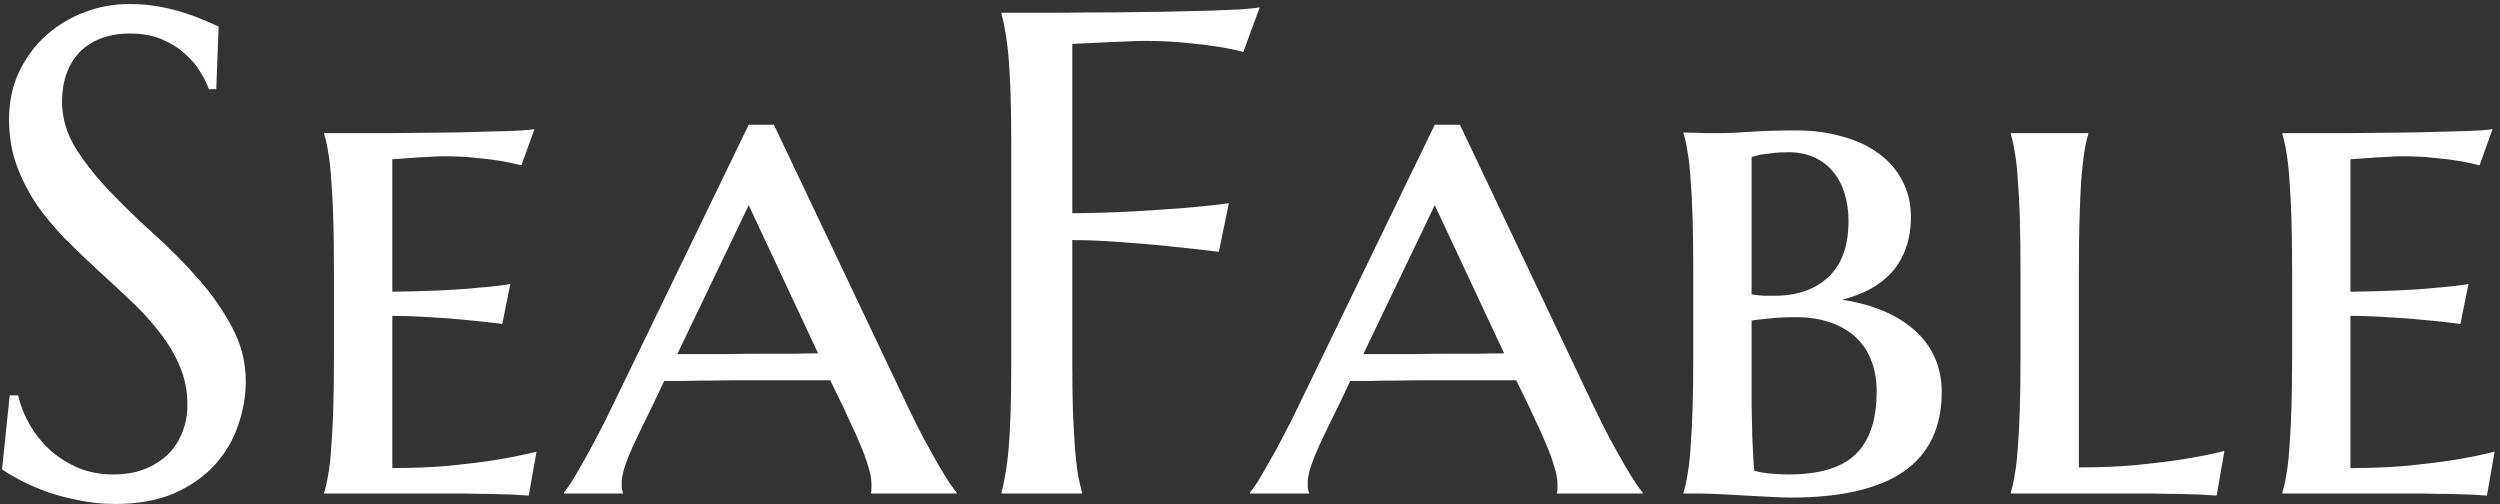 <svg width="233" height="47" viewBox="0 0 233 47" fill="none" xmlns="http://www.w3.org/2000/svg">
<rect x="0" y="0" width="233" height="47" fill="#333333" stroke="none"/>
<path d="M20.156 8.312H19.469C19.302 7.833 19.031 7.292 18.656 6.688C18.302 6.083 17.823 5.521 17.219 5C16.635 4.458 15.917 4.01 15.062 3.656C14.229 3.302 13.24 3.125 12.094 3.125C11.073 3.125 10.167 3.281 9.375 3.594C8.583 3.906 7.917 4.344 7.375 4.906C6.854 5.469 6.458 6.135 6.188 6.906C5.917 7.677 5.781 8.531 5.781 9.469C5.781 10.969 6.198 12.406 7.031 13.781C7.885 15.135 8.948 16.479 10.219 17.812C11.49 19.146 12.865 20.479 14.344 21.812C15.823 23.146 17.198 24.531 18.469 25.969C19.74 27.406 20.792 28.917 21.625 30.5C22.479 32.062 22.906 33.75 22.906 35.562C22.906 36.917 22.667 38.281 22.188 39.656C21.729 41.01 21.01 42.229 20.031 43.312C19.052 44.396 17.792 45.281 16.25 45.969C14.708 46.635 12.875 46.969 10.75 46.969C9.562 46.969 8.427 46.854 7.344 46.625C6.281 46.417 5.292 46.156 4.375 45.844C3.479 45.51 2.667 45.156 1.938 44.781C1.229 44.406 0.646 44.062 0.188 43.75L0.906 36.844H1.688C1.917 37.823 2.292 38.76 2.812 39.656C3.333 40.531 3.969 41.312 4.719 42C5.49 42.667 6.365 43.208 7.344 43.625C8.323 44.021 9.396 44.219 10.562 44.219C11.625 44.219 12.573 44.062 13.406 43.75C14.26 43.417 14.99 42.969 15.594 42.406C16.198 41.823 16.656 41.135 16.969 40.344C17.302 39.552 17.469 38.688 17.469 37.75C17.469 36.438 17.229 35.229 16.75 34.125C16.271 33 15.635 31.938 14.844 30.938C14.073 29.938 13.188 28.969 12.188 28.031C11.208 27.094 10.198 26.156 9.156 25.219C8.115 24.26 7.094 23.281 6.094 22.281C5.115 21.281 4.229 20.219 3.438 19.094C2.667 17.948 2.042 16.729 1.562 15.438C1.083 14.125 0.844 12.688 0.844 11.125C0.844 9.479 1.156 8 1.781 6.688C2.427 5.354 3.271 4.219 4.312 3.281C5.375 2.344 6.573 1.625 7.906 1.125C9.24 0.625 10.615 0.375 12.031 0.375C13.073 0.375 14.031 0.458 14.906 0.625C15.781 0.792 16.562 0.99 17.25 1.219C17.958 1.448 18.573 1.677 19.094 1.906C19.615 2.135 20.042 2.323 20.375 2.469L20.156 8.312ZM30.219 12.406C32.26 12.406 34.354 12.406 36.5 12.406C38.646 12.385 40.635 12.365 42.469 12.344C44.302 12.302 45.875 12.26 47.188 12.219C48.521 12.177 49.396 12.115 49.812 12.031L48.594 15.406C48.031 15.26 47.396 15.125 46.688 15C46.062 14.896 45.302 14.802 44.406 14.719C43.531 14.615 42.51 14.562 41.344 14.562C40.927 14.562 40.448 14.583 39.906 14.625C39.365 14.646 38.844 14.677 38.344 14.719C37.76 14.76 37.167 14.802 36.562 14.844V27.188C38.25 27.167 39.771 27.125 41.125 27.062C42.479 27 43.635 26.917 44.594 26.812C45.719 26.729 46.708 26.615 47.562 26.469L46.812 30.188C45.667 30.042 44.51 29.917 43.344 29.812C42.344 29.708 41.24 29.625 40.031 29.562C38.823 29.479 37.667 29.438 36.562 29.438V43.625C38.5 43.625 40.281 43.552 41.906 43.406C43.531 43.24 44.948 43.062 46.156 42.875C47.573 42.646 48.854 42.385 50 42.094L49.281 46.188C48.969 46.167 48.458 46.135 47.75 46.094C47.062 46.073 46.333 46.052 45.562 46.031C44.812 46.031 44.104 46.021 43.438 46C42.771 46 42.312 46 42.062 46H30.219V45.875C30.365 45.438 30.49 44.875 30.594 44.188C30.719 43.5 30.812 42.656 30.875 41.656C30.958 40.635 31.021 39.427 31.062 38.031C31.104 36.635 31.125 35 31.125 33.125V25.25C31.125 23.375 31.104 21.75 31.062 20.375C31.021 18.979 30.958 17.781 30.875 16.781C30.812 15.76 30.719 14.906 30.594 14.219C30.49 13.531 30.365 12.969 30.219 12.531V12.406ZM77.375 35.438C76.812 35.438 76.104 35.438 75.25 35.438C74.417 35.438 73.5 35.438 72.5 35.438C71.5 35.438 70.469 35.438 69.406 35.438C68.344 35.438 67.333 35.448 66.375 35.469C65.417 35.469 64.542 35.479 63.75 35.5C62.958 35.5 62.344 35.5 61.906 35.5L60.75 37.938C60.25 38.938 59.823 39.812 59.469 40.562C59.115 41.292 58.823 41.938 58.594 42.5C58.365 43.062 58.198 43.552 58.094 43.969C57.99 44.365 57.938 44.74 57.938 45.094C57.938 45.323 57.948 45.5 57.969 45.625C57.99 45.729 58.021 45.812 58.062 45.875V46H52.562V45.875C52.708 45.729 52.938 45.417 53.25 44.938C53.562 44.438 53.917 43.833 54.312 43.125C54.729 42.417 55.167 41.615 55.625 40.719C56.104 39.823 56.573 38.896 57.031 37.938L69.781 11.625H72.125L84.625 37.938C85.104 38.938 85.583 39.896 86.062 40.812C86.562 41.729 87.021 42.552 87.438 43.281C87.854 43.99 88.219 44.583 88.531 45.062C88.844 45.521 89.052 45.792 89.156 45.875V46H81.156C81.198 45.833 81.219 45.688 81.219 45.562C81.219 45.417 81.219 45.26 81.219 45.094C81.219 44.635 81.115 44.083 80.906 43.438C80.719 42.792 80.479 42.135 80.188 41.469C79.917 40.781 79.625 40.125 79.312 39.5C79.021 38.875 78.781 38.354 78.594 37.938L77.375 35.438ZM63.125 33H65.031C65.906 33 66.833 33 67.812 33C68.812 32.979 69.812 32.969 70.812 32.969C71.812 32.969 72.781 32.969 73.719 32.969C74.656 32.948 75.5 32.938 76.25 32.938L69.781 19.125L63.125 33ZM99.938 33.781C99.938 35.552 99.958 37.104 100 38.438C100.062 39.75 100.125 40.885 100.188 41.844C100.271 42.802 100.365 43.604 100.469 44.25C100.594 44.896 100.719 45.438 100.844 45.875V46H93.344V45.875C93.469 45.438 93.583 44.896 93.688 44.25C93.812 43.604 93.917 42.802 94 41.844C94.083 40.885 94.146 39.75 94.188 38.438C94.229 37.104 94.25 35.552 94.25 33.781V13.438C94.25 11.667 94.229 10.125 94.188 8.812C94.146 7.479 94.083 6.333 94 5.375C93.917 4.396 93.812 3.583 93.688 2.938C93.583 2.292 93.469 1.75 93.344 1.312V1.188C95.073 1.188 96.823 1.188 98.594 1.188C100.365 1.167 102.083 1.156 103.75 1.156C105.417 1.135 107 1.115 108.5 1.094C110 1.052 111.354 1.021 112.562 1C113.771 0.958 114.792 0.917 115.625 0.875C116.458 0.812 117.052 0.75 117.406 0.688L115.875 4.844C115.188 4.656 114.385 4.49 113.469 4.344C112.677 4.219 111.708 4.104 110.562 4C109.438 3.875 108.135 3.812 106.656 3.812C106.156 3.812 105.531 3.833 104.781 3.875C104.031 3.896 103.292 3.927 102.562 3.969C101.729 4.01 100.854 4.052 99.938 4.094V19.875C102.083 19.854 104.052 19.792 105.844 19.688C107.635 19.583 109.177 19.479 110.469 19.375C111.969 19.25 113.323 19.104 114.531 18.938L113.594 23.469C112.031 23.281 110.448 23.104 108.844 22.938C107.469 22.792 105.99 22.667 104.406 22.562C102.823 22.438 101.333 22.375 99.938 22.375V33.781ZM141.312 35.438C140.75 35.438 140.042 35.438 139.188 35.438C138.354 35.438 137.438 35.438 136.438 35.438C135.438 35.438 134.406 35.438 133.344 35.438C132.281 35.438 131.271 35.448 130.312 35.469C129.354 35.469 128.479 35.479 127.688 35.5C126.896 35.5 126.281 35.5 125.844 35.5L124.688 37.938C124.188 38.938 123.76 39.812 123.406 40.562C123.052 41.292 122.76 41.938 122.531 42.5C122.302 43.062 122.135 43.552 122.031 43.969C121.927 44.365 121.875 44.74 121.875 45.094C121.875 45.323 121.885 45.5 121.906 45.625C121.927 45.729 121.958 45.812 122 45.875V46H116.5V45.875C116.646 45.729 116.875 45.417 117.188 44.938C117.5 44.438 117.854 43.833 118.25 43.125C118.667 42.417 119.104 41.615 119.562 40.719C120.042 39.823 120.51 38.896 120.969 37.938L133.719 11.625H136.062L148.562 37.938C149.042 38.938 149.521 39.896 150 40.812C150.5 41.729 150.958 42.552 151.375 43.281C151.792 43.99 152.156 44.583 152.469 45.062C152.781 45.521 152.99 45.792 153.094 45.875V46H145.094C145.135 45.833 145.156 45.688 145.156 45.562C145.156 45.417 145.156 45.26 145.156 45.094C145.156 44.635 145.052 44.083 144.844 43.438C144.656 42.792 144.417 42.135 144.125 41.469C143.854 40.781 143.562 40.125 143.25 39.5C142.958 38.875 142.719 38.354 142.531 37.938L141.312 35.438ZM127.062 33H128.969C129.844 33 130.771 33 131.75 33C132.75 32.979 133.75 32.969 134.75 32.969C135.75 32.969 136.719 32.969 137.656 32.969C138.594 32.948 139.438 32.938 140.188 32.938L133.719 19.125L127.062 33ZM167.406 29.562C166.406 29.562 165.552 29.604 164.844 29.688C164.156 29.75 163.625 29.812 163.25 29.875V33.125C163.25 34.917 163.25 36.417 163.25 37.625C163.271 38.833 163.292 39.844 163.312 40.656C163.354 41.469 163.385 42.125 163.406 42.625C163.427 43.104 163.458 43.521 163.5 43.875C164.042 44.021 164.615 44.115 165.219 44.156C165.844 44.198 166.333 44.219 166.688 44.219C169.562 44.219 171.646 43.594 172.938 42.344C174.25 41.073 174.906 39.115 174.906 36.469C174.906 35.469 174.75 34.542 174.438 33.688C174.125 32.833 173.656 32.104 173.031 31.5C172.406 30.896 171.625 30.427 170.688 30.094C169.75 29.74 168.656 29.562 167.406 29.562ZM163.25 27.438C163.667 27.5 164.042 27.542 164.375 27.562C164.708 27.562 165.052 27.562 165.406 27.562C167.51 27.562 169.177 26.979 170.406 25.812C171.656 24.646 172.281 22.906 172.281 20.594C172.281 19.656 172.156 18.792 171.906 18C171.656 17.208 171.292 16.531 170.812 15.969C170.354 15.406 169.771 14.969 169.062 14.656C168.375 14.344 167.583 14.188 166.688 14.188C166.083 14.188 165.573 14.219 165.156 14.281C164.74 14.323 164.385 14.365 164.094 14.406C163.76 14.49 163.479 14.562 163.25 14.625V27.438ZM156.906 12.344C157.302 12.365 157.708 12.375 158.125 12.375C158.479 12.396 158.865 12.406 159.281 12.406C159.698 12.406 160.104 12.406 160.5 12.406C161.146 12.406 162.042 12.365 163.188 12.281C164.333 12.198 165.76 12.156 167.469 12.156C168.99 12.156 170.396 12.344 171.688 12.719C173 13.073 174.125 13.594 175.062 14.281C176.021 14.969 176.76 15.812 177.281 16.812C177.823 17.812 178.094 18.948 178.094 20.219C178.094 21.302 177.938 22.271 177.625 23.125C177.333 23.958 176.906 24.698 176.344 25.344C175.781 25.969 175.104 26.5 174.312 26.938C173.521 27.354 172.646 27.688 171.688 27.938C173.083 28.146 174.354 28.49 175.5 28.969C176.646 29.448 177.625 30.052 178.438 30.781C179.25 31.49 179.875 32.333 180.312 33.312C180.75 34.271 180.969 35.344 180.969 36.531C180.969 39.823 179.792 42.292 177.438 43.938C175.083 45.562 171.573 46.375 166.906 46.375C166.406 46.375 165.781 46.354 165.031 46.312C164.302 46.271 163.531 46.229 162.719 46.188C161.927 46.146 161.156 46.104 160.406 46.062C159.677 46.021 159.062 46 158.562 46H156.906V45.875C157.052 45.438 157.177 44.875 157.281 44.188C157.406 43.5 157.5 42.656 157.562 41.656C157.646 40.635 157.708 39.427 157.75 38.031C157.792 36.635 157.812 35 157.812 33.125V25.25C157.812 23.375 157.792 21.74 157.75 20.344C157.708 18.948 157.646 17.74 157.562 16.719C157.5 15.698 157.406 14.844 157.281 14.156C157.177 13.469 157.052 12.906 156.906 12.469V12.344ZM193.75 43.562C195.688 43.562 197.469 43.49 199.094 43.344C200.74 43.177 202.177 43 203.406 42.812C204.844 42.583 206.146 42.323 207.312 42.031L206.594 46.188C206.302 46.167 205.802 46.135 205.094 46.094C204.406 46.073 203.677 46.052 202.906 46.031C202.135 46.031 201.417 46.021 200.75 46C200.083 46 199.625 46 199.375 46H187.406V45.875C187.552 45.438 187.677 44.875 187.781 44.188C187.906 43.5 188 42.656 188.062 41.656C188.146 40.635 188.208 39.427 188.25 38.031C188.292 36.635 188.312 35 188.312 33.125V25.25C188.312 23.375 188.292 21.75 188.25 20.375C188.208 18.979 188.146 17.781 188.062 16.781C188 15.76 187.906 14.906 187.781 14.219C187.677 13.531 187.552 12.969 187.406 12.531V12.406H194.625V12.531C194.479 12.969 194.354 13.531 194.25 14.219C194.146 14.906 194.052 15.76 193.969 16.781C193.906 17.781 193.854 18.979 193.812 20.375C193.771 21.75 193.75 23.375 193.75 25.25V43.562ZM212.719 12.406C214.76 12.406 216.854 12.406 219 12.406C221.146 12.385 223.135 12.365 224.969 12.344C226.802 12.302 228.375 12.26 229.688 12.219C231.021 12.177 231.896 12.115 232.312 12.031L231.094 15.406C230.531 15.26 229.896 15.125 229.188 15C228.562 14.896 227.802 14.802 226.906 14.719C226.031 14.615 225.01 14.562 223.844 14.562C223.427 14.562 222.948 14.583 222.406 14.625C221.865 14.646 221.344 14.677 220.844 14.719C220.26 14.76 219.667 14.802 219.062 14.844V27.188C220.75 27.167 222.271 27.125 223.625 27.062C224.979 27 226.135 26.917 227.094 26.812C228.219 26.729 229.208 26.615 230.062 26.469L229.312 30.188C228.167 30.042 227.01 29.917 225.844 29.812C224.844 29.708 223.74 29.625 222.531 29.562C221.323 29.479 220.167 29.438 219.062 29.438V43.625C221 43.625 222.781 43.552 224.406 43.406C226.031 43.24 227.448 43.062 228.656 42.875C230.073 42.646 231.354 42.385 232.5 42.094L231.781 46.188C231.469 46.167 230.958 46.135 230.25 46.094C229.562 46.073 228.833 46.052 228.062 46.031C227.312 46.031 226.604 46.021 225.938 46C225.271 46 224.812 46 224.562 46H212.719V45.875C212.865 45.438 212.99 44.875 213.094 44.188C213.219 43.5 213.312 42.656 213.375 41.656C213.458 40.635 213.521 39.427 213.562 38.031C213.604 36.635 213.625 35 213.625 33.125V25.25C213.625 23.375 213.604 21.75 213.562 20.375C213.521 18.979 213.458 17.781 213.375 16.781C213.312 15.76 213.219 14.906 213.094 14.219C212.99 13.531 212.865 12.969 212.719 12.531V12.406Z" fill="white"/>
</svg>
